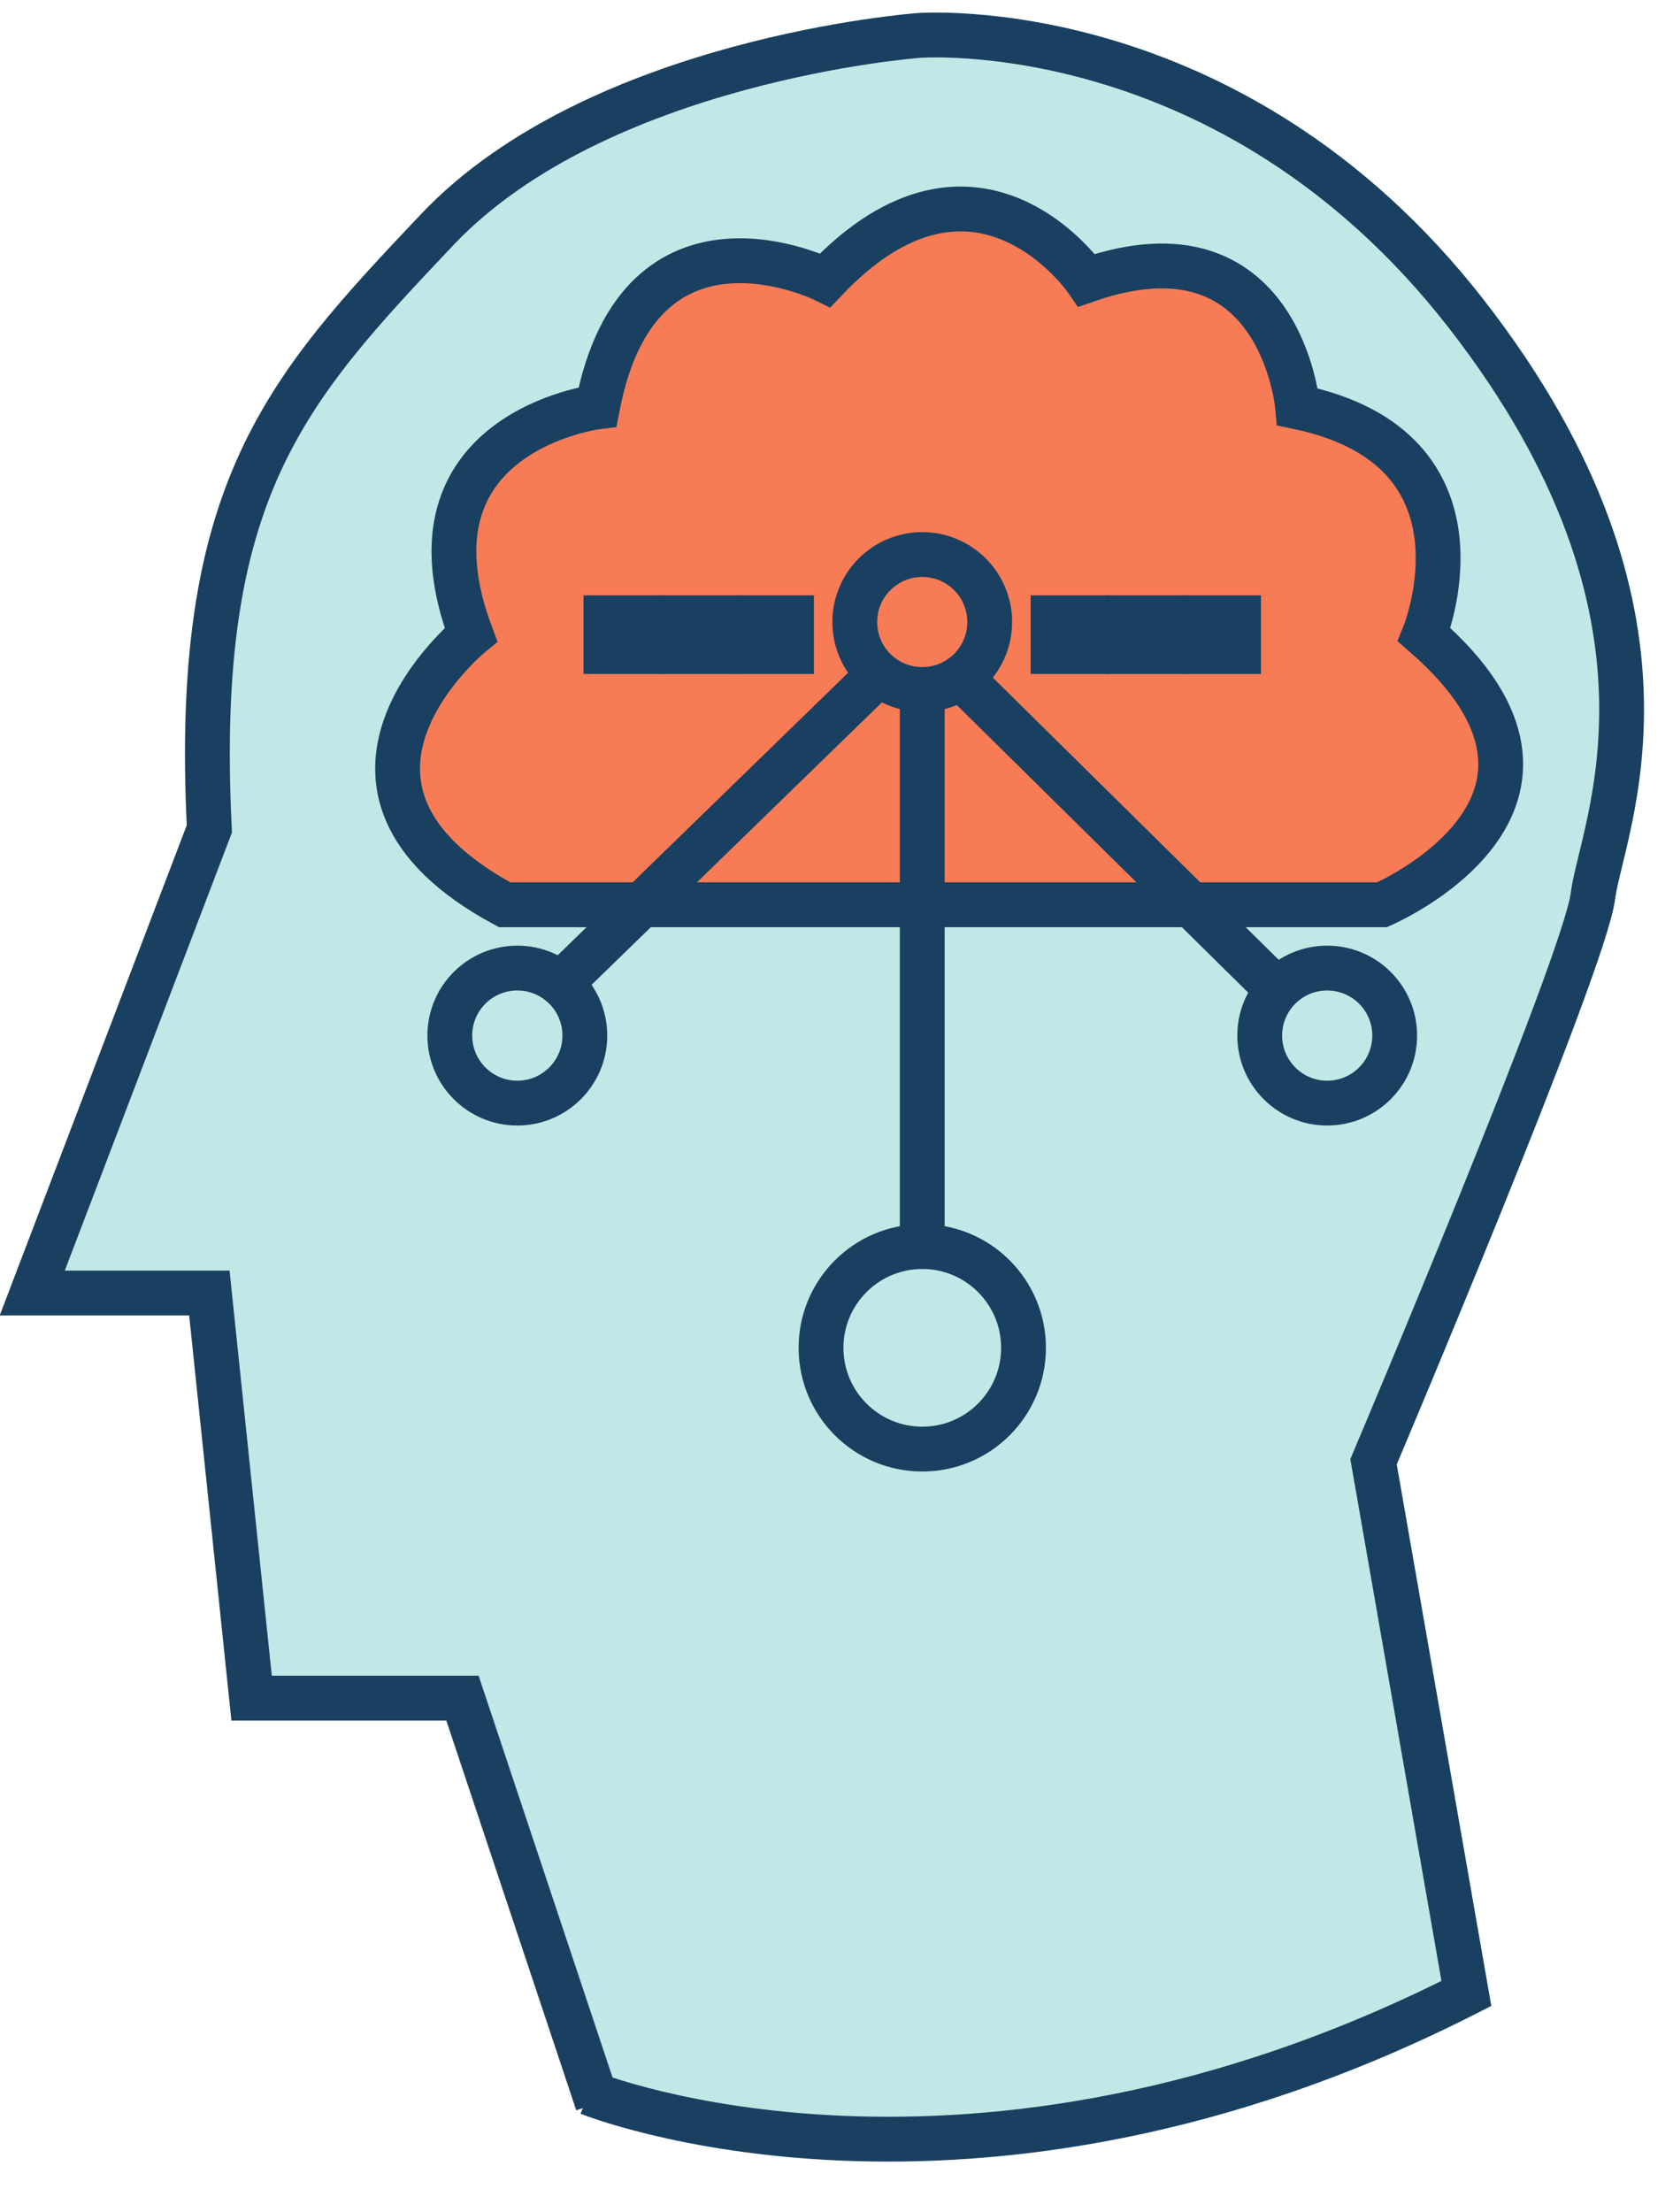<?xml version="1.0" encoding="UTF-8"?>
<svg width="28px" height="37px" viewBox="0 0 28 37" version="1.1" xmlns="http://www.w3.org/2000/svg" xmlns:xlink="http://www.w3.org/1999/xlink">
    <!-- Generator: Sketch 51.3 (57544) - http://www.bohemiancoding.com/sketch -->
    <title>icon-management-ilp</title>
    <desc>Created with Sketch.</desc>
    <defs></defs>
    <g id="Page-1" stroke="none" stroke-width="1" fill="none" fill-rule="evenodd">
        <g id="icon-management-ilp" transform="translate(-8, -2)">
            <rect id="Rectangle" fill-rule="nonzero" x="0" y="0" width="44" height="40"></rect>
            <g transform="translate(8, 2)">
                <path d="M9.857,35.013 C9.857,35.013 16.211,37.585 24.542,33.349 L22.988,24.454 C22.988,24.454 26.518,16.125 26.659,14.995 C26.8,13.866 28.495,10.336 24.542,5.253 C20.588,0.171 15.364,0.594 15.364,0.594 C15.364,0.594 10.016,0.992 7.317,3.842 C4.775,6.524 3.222,8.218 3.504,13.866 L0.54,21.631 L3.504,21.631 L4.211,28.408 L7.74,28.408 L10,35.185" id="Fill-1625" fill="#C1E8E6" fill-rule="nonzero"></path>
                <path d="M9.857,35.013 C9.857,35.013 16.211,37.585 24.542,33.349 L22.988,24.454 C22.988,24.454 26.518,16.125 26.659,14.995 C26.8,13.866 28.495,10.336 24.542,5.253 C20.588,0.171 15.364,0.594 15.364,0.594 C15.364,0.594 10.016,0.992 7.317,3.842 C4.775,6.524 3.222,8.218 3.504,13.866 L0.54,21.631 L3.504,21.631 L4.211,28.408 L7.74,28.408 L10,35.185" id="Stroke-1627" stroke="#194060" stroke-width="0.75"></path>
                <path d="M8.446,15.136 L23.13,15.136 C23.13,15.136 27.083,13.442 23.836,10.618 C23.836,10.618 25.106,7.511 21.717,6.806 C21.717,6.806 21.435,3.558 18.188,4.688 C18.188,4.688 16.352,2.006 13.811,4.688 C13.811,4.688 10.705,3.135 10,6.806 C10,6.806 6.611,7.229 7.882,10.618 C7.882,10.618 4.775,13.159 8.446,15.136" id="Fill-1629" fill="#F77B55" fill-rule="nonzero"></path>
                <path d="M8.446,15.136 L23.13,15.136 C23.13,15.136 27.083,13.442 23.836,10.618 C23.836,10.618 25.106,7.511 21.717,6.806 C21.717,6.806 21.435,3.558 18.188,4.688 C18.188,4.688 16.352,2.006 13.811,4.688 C13.811,4.688 10.705,3.135 10,6.806 C10,6.806 6.611,7.229 7.882,10.618 C7.882,10.618 4.775,13.159 8.446,15.136 Z" id="Stroke-1631" stroke="#194060" stroke-width="0.75"></path>
                <path d="M16.564,10.406 C16.564,11.03 16.058,11.535 15.435,11.535 C14.812,11.535 14.306,11.03 14.306,10.406 C14.306,9.782 14.812,9.277 15.435,9.277 C16.058,9.277 16.564,9.782 16.564,10.406 Z" id="Stroke-1633" stroke="#194060" stroke-width="0.75"></path>
                <path d="M17.13,22.548 C17.13,23.484 16.371,24.242 15.436,24.242 C14.5,24.242 13.741,23.484 13.741,22.548 C13.741,21.612 14.5,20.854 15.436,20.854 C16.371,20.854 17.13,21.612 17.13,22.548 Z" id="Stroke-1635" stroke="#194060" stroke-width="0.75"></path>
                <path d="M23.342,17.324 C23.342,17.948 22.836,18.454 22.212,18.454 C21.589,18.454 21.083,17.948 21.083,17.324 C21.083,16.7 21.589,16.195 22.212,16.195 C22.836,16.195 23.342,16.7 23.342,17.324 Z" id="Stroke-1637" stroke="#194060" stroke-width="0.75"></path>
                <path d="M9.788,17.324 C9.788,17.948 9.282,18.454 8.658,18.454 C8.034,18.454 7.528,17.948 7.528,17.324 C7.528,16.7 8.034,16.195 8.658,16.195 C9.282,16.195 9.788,16.7 9.788,17.324 Z" id="Stroke-1639" stroke="#194060" stroke-width="0.75"></path>
                <path d="M14.588,11.395 L9.506,16.336" id="Stroke-1641" stroke="#194060" stroke-width="0.75"></path>
                <path d="M15.435,11.536 L15.435,20.94" id="Stroke-1643" stroke="#194060" stroke-width="0.75"></path>
                <path d="M16.142,11.395 L21.33,16.513" id="Stroke-1645" stroke="#194060" stroke-width="0.75"></path>
                <polygon id="Fill-1647" fill="#C1E8E6" fill-rule="nonzero" points="10.141 10.9 10.705 10.9 10.705 10.335 10.141 10.335"></polygon>
                <polygon id="Stroke-1649" stroke="#194060" stroke-width="0.75" points="10.141 10.9 10.705 10.9 10.705 10.335 10.141 10.335"></polygon>
                <polygon id="Fill-1650" fill="#C1E8E6" fill-rule="nonzero" points="11.412 10.9 11.977 10.9 11.977 10.335 11.412 10.335"></polygon>
                <polygon id="Stroke-1651" stroke="#194060" stroke-width="0.75" points="11.412 10.9 11.977 10.9 11.977 10.335 11.412 10.335"></polygon>
                <polygon id="Fill-1652" fill="#C1E8E6" fill-rule="nonzero" points="12.682 10.9 13.247 10.9 13.247 10.335 12.682 10.335"></polygon>
                <polygon id="Stroke-1653" stroke="#194060" stroke-width="0.75" points="12.682 10.9 13.247 10.9 13.247 10.335 12.682 10.335"></polygon>
                <polygon id="Fill-1654" fill="#C1E8E6" fill-rule="nonzero" points="17.624 10.9 18.188 10.9 18.188 10.335 17.624 10.335"></polygon>
                <polygon id="Stroke-1655" stroke="#194060" stroke-width="0.75" points="17.624 10.9 18.188 10.9 18.188 10.335 17.624 10.335"></polygon>
                <polygon id="Fill-1656" fill="#C1E8E6" fill-rule="nonzero" points="18.895 10.9 19.459 10.9 19.459 10.335 18.895 10.335"></polygon>
                <polygon id="Stroke-1657" stroke="#194060" stroke-width="0.75" points="18.895 10.9 19.459 10.9 19.459 10.335 18.895 10.335"></polygon>
                <polygon id="Fill-1658" fill="#C1E8E6" fill-rule="nonzero" points="20.165 10.9 20.729 10.9 20.729 10.335 20.165 10.335"></polygon>
                <polygon id="Stroke-1659" stroke="#194060" stroke-width="0.75" points="20.165 10.9 20.729 10.9 20.729 10.335 20.165 10.335"></polygon>
            </g>
        </g>
    </g>
</svg>